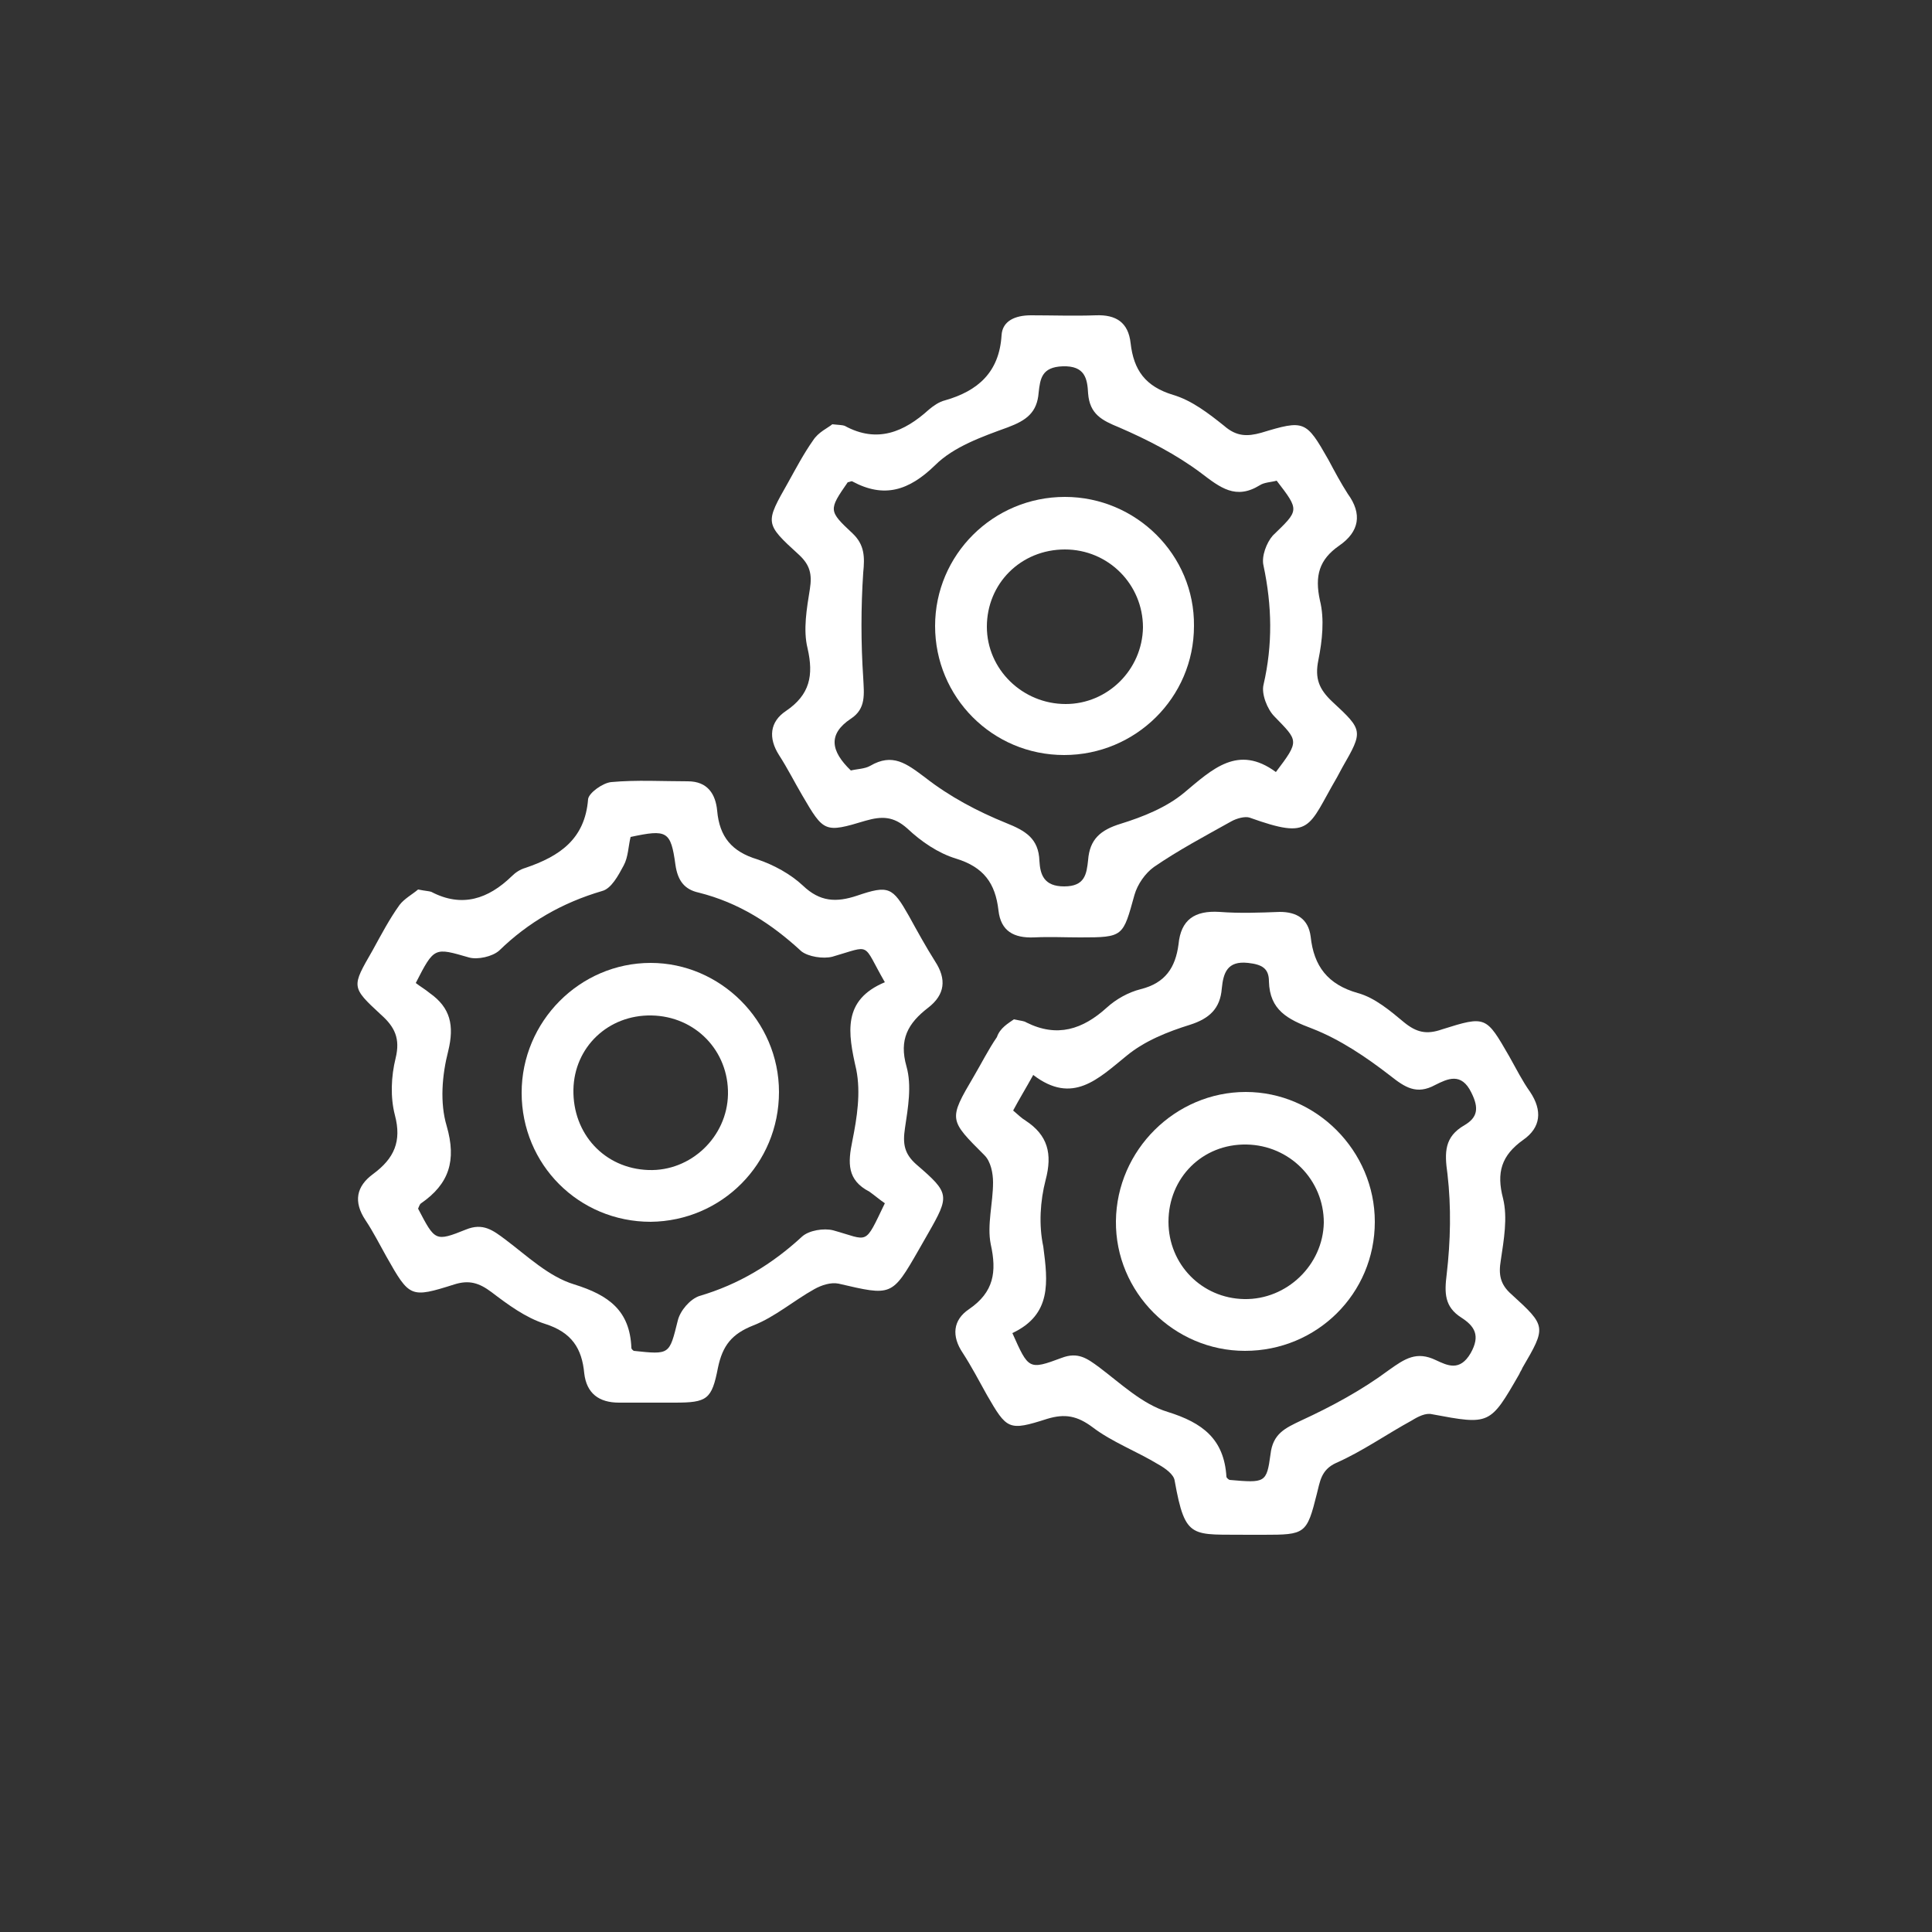 <?xml version="1.0" encoding="utf-8"?>
<!-- Generator: Adobe Illustrator 18.1.1, SVG Export Plug-In . SVG Version: 6.00 Build 0)  -->
<svg version="1.1" id="Layer_1" xmlns="http://www.w3.org/2000/svg" xmlns:xlink="http://www.w3.org/1999/xlink" x="0px" y="0px"
	 viewBox="0 0 250 250" enable-background="new 0 0 250 250" xml:space="preserve">
<rect x="0" y="0" width="250" height="250" fill="#333333" stroke="none"/>
<g id="Layer_2" display="none">
	<rect display="inline" fill="#2DCC70" width="250" height="250"/>
</g>
<path fill="#FFFFFF" d="M107.7,54.9c1,0.1,1.3,0.1,1.6,0.2c4.2,2.3,7.7,0.8,10.9-2.1c0.6-0.5,1.3-1,2.1-1.2c4.2-1.2,7-3.6,7.3-8.4
	c0.1-1.9,1.8-2.6,3.8-2.6c2.8,0,5.6,0.1,8.4,0c2.6-0.1,4.2,0.9,4.5,3.6c0.4,3.5,1.9,5.6,5.5,6.7c2.4,0.7,4.6,2.4,6.6,4
	c1.6,1.4,3,1.4,4.8,0.9c5.6-1.7,5.8-1.6,8.7,3.5c0.8,1.5,1.6,3,2.5,4.4c1.9,2.6,1.5,4.9-1.1,6.7c-2.6,1.8-3.2,3.9-2.5,7.1
	c0.6,2.4,0.3,5.2-0.2,7.7c-0.5,2.4,0.1,3.8,1.8,5.4c4,3.7,4,3.8,1.3,8.5c-0.2,0.4-0.5,0.9-0.7,1.3c-3.8,6.5-3.2,8.1-11.3,5.2
	c-0.6-0.2-1.7,0.1-2.4,0.5c-3.4,1.9-6.8,3.7-10,5.9c-1.1,0.8-2.1,2.2-2.5,3.6c-1.5,5.4-1.4,5.5-7,5.5c-2,0-4-0.1-6,0
	c-2.6,0.1-4.3-0.8-4.6-3.5c-0.4-3.5-1.9-5.6-5.5-6.7c-2.3-0.7-4.5-2.2-6.3-3.9c-1.8-1.6-3.3-1.6-5.4-1c-5.3,1.6-5.4,1.5-8.2-3.3
	c-1-1.7-1.9-3.5-3-5.2c-1.4-2.2-1.2-4.3,0.9-5.7c3.1-2.1,3.6-4.6,2.8-8.1c-0.6-2.4-0.1-5.2,0.3-7.7c0.3-1.9,0-3.1-1.4-4.4
	c-4.5-4.1-4.4-4.1-1.4-9.4c1-1.8,2-3.7,3.2-5.4C105.9,55.9,107.1,55.4,107.7,54.9z M110.1,99.7c0.8-0.2,1.8-0.2,2.5-0.6
	c2.9-1.7,4.7-0.3,7.1,1.5c3.2,2.5,6.8,4.4,10.5,5.9c2.5,1,4.2,2,4.3,4.9c0.1,1.8,0.6,3.3,3.2,3.3c2.7,0,2.9-1.6,3.1-3.4
	c0.2-2.7,1.6-3.9,4.2-4.7c2.9-0.9,5.9-2.1,8.2-4c3.7-3.1,7-6.3,11.9-2.7c3.1-4.1,2.9-4-0.2-7.2c-0.9-0.9-1.7-2.9-1.4-4.1
	c1.2-5.2,1.1-10.2,0-15.4c-0.3-1.2,0.4-3,1.2-3.9c3.4-3.3,3.5-3.2,0.5-7.1c-0.7,0.2-1.6,0.2-2.2,0.6c-3.1,1.9-5.1,0.3-7.6-1.6
	c-3.2-2.4-6.9-4.3-10.6-5.9c-2.2-0.9-3.8-1.7-4-4.4c-0.1-1.9-0.4-3.6-3.3-3.5c-2.7,0.1-2.9,1.6-3.1,3.4c-0.2,2.6-1.6,3.6-4,4.5
	c-3.3,1.2-7,2.5-9.4,4.9c-3.4,3.3-6.6,4.3-10.7,2.1c-0.1-0.1-0.4,0.1-0.6,0.1c-2.5,3.6-2.5,3.7,0.6,6.6c1.6,1.5,1.6,3.1,1.4,5.1
	c-0.3,4.5-0.3,9.1,0,13.6c0.1,2.1,0.4,4-1.6,5.3C107.1,95,107.5,97.2,110.1,99.7z"/>
<path fill="#FFFFFF" d="M54.1,115.1c1,0.2,1.4,0.2,1.7,0.3c4,2.1,7.4,0.9,10.4-2c0.5-0.5,1.1-0.9,1.8-1.1c4.4-1.5,7.7-3.7,8.1-8.9
	c0.1-0.8,1.9-2.1,3-2.2c3.3-0.3,6.6-0.1,9.9-0.1c2.6,0,3.6,1.7,3.8,3.8c0.3,3.4,1.9,5.3,5.2,6.3c2.1,0.7,4.3,1.9,5.9,3.4
	c2.2,2.1,4.3,2.2,7,1.3c4.1-1.4,4.6-1.1,6.7,2.6c1.1,2,2.2,4,3.4,5.9c1.5,2.3,1.3,4.3-0.9,6c-2.6,2-3.8,4.1-2.8,7.6
	c0.7,2.5,0.2,5.3-0.2,8c-0.3,2-0.1,3.3,1.5,4.7c4.3,3.7,4.3,4,1.5,8.9c-0.4,0.7-0.8,1.4-1.2,2.1c-3.5,6.1-3.5,6-10.4,4.4
	c-1-0.2-2.2,0.2-3.1,0.7c-2.7,1.5-5.1,3.6-7.9,4.7c-2.8,1.1-4,2.6-4.6,5.5c-0.8,4.1-1.4,4.5-5.6,4.5c-2.4,0-4.8,0-7.2,0
	c-2.6,0-4.2-1.2-4.5-3.8c-0.3-3.2-1.6-5.3-5.1-6.4c-2.5-0.8-4.8-2.5-6.9-4.1c-1.6-1.2-2.9-1.6-4.8-1c-5.7,1.8-5.8,1.7-8.8-3.6
	c-0.9-1.6-1.7-3.2-2.7-4.7c-1.6-2.4-1.2-4.4,1-6c2.7-2,3.7-4.2,2.8-7.6c-0.6-2.3-0.5-5,0.1-7.4c0.6-2.5-0.1-4-1.9-5.6
	c-3.9-3.6-3.8-3.6-1.1-8.3c1.1-2,2.2-4.1,3.5-5.9C52.3,116.3,53.4,115.7,54.1,115.1z M114.5,127.1c-3-5.2-1.6-4.8-6.8-3.3
	c-1.2,0.3-3.1,0-4-0.7c-3.9-3.6-8.1-6.3-13.3-7.6c-1.8-0.4-2.7-1.5-3-3.6c-0.6-4.4-1.1-4.6-5.8-3.6c-0.3,1.2-0.3,2.6-0.9,3.7
	c-0.7,1.3-1.6,3-2.8,3.3c-5.1,1.5-9.5,4-13.3,7.7c-0.9,0.8-2.8,1.2-3.9,0.9c-4.5-1.3-4.5-1.4-6.9,3.3c0.5,0.4,1.2,0.8,1.8,1.3
	c2.7,1.9,3.2,4.2,2.4,7.5c-0.8,3.1-1.1,6.7-0.2,9.7c1.3,4.5,0.3,7.5-3.3,10c-0.2,0.1-0.3,0.5-0.4,0.7c2.2,4.2,2.2,4.3,6.2,2.7
	c2.2-0.9,3.5,0.1,5.1,1.3c2.8,2.1,5.6,4.8,8.9,5.8c4.5,1.4,7.2,3.4,7.4,8.2c0,0.2,0.2,0.3,0.3,0.4c4.7,0.5,4.6,0.5,5.7-3.9
	c0.3-1.3,1.6-2.8,2.8-3.2c5.1-1.5,9.4-4.1,13.3-7.7c0.9-0.8,2.8-1.1,4-0.8c4.7,1.3,4,2.1,6.7-3.5c-0.6-0.4-1.3-1-2-1.5
	c-2.9-1.5-2.8-3.7-2.2-6.6c0.6-3,1.1-6.2,0.5-9.2C109.7,133.6,109,129.4,114.5,127.1z"/>
<path fill="#FFFFFF" d="M131.2,131.9c0.9,0.2,1.3,0.2,1.6,0.4c4,2,7.3,0.9,10.4-1.9c1.2-1.1,2.8-2,4.4-2.4c3.2-0.8,4.5-2.8,4.9-5.8
	c0.3-3.2,2.1-4.4,5.3-4.2c2.6,0.2,5.2,0.1,7.8,0c2.2,0,3.7,0.9,4,3.2c0.4,3.8,2.2,6.2,6.1,7.3c2.2,0.6,4.2,2.3,6,3.8
	c1.6,1.3,2.9,1.6,4.9,0.9c5.7-1.8,5.7-1.7,8.7,3.5c0.9,1.6,1.7,3.2,2.7,4.6c1.6,2.4,1.4,4.6-0.9,6.2c-2.8,2-3.5,4.2-2.6,7.6
	c0.6,2.5,0.1,5.3-0.3,8c-0.3,1.8-0.1,3.1,1.4,4.4c4.5,4.1,4.5,4.2,1.4,9.5c-0.1,0.3-0.3,0.5-0.4,0.8c-3.8,6.6-3.8,6.6-11.3,5.2
	c-0.8-0.2-1.8,0.3-2.6,0.8c-3.3,1.8-6.4,4-9.8,5.5c-2,0.9-2.1,2.5-2.5,4c-1.3,5.2-1.5,5.3-6.9,5.3c-0.6,0-1.2,0-1.8,0
	c-7.5-0.1-8.3,0.8-9.7-7c-0.1-0.8-1.2-1.6-2.1-2.1c-2.8-1.7-6-2.9-8.5-4.8c-2-1.5-3.6-1.8-5.9-1.1c-5,1.6-5.2,1.4-7.8-3.1
	c-1-1.8-2-3.7-3.1-5.4c-1.5-2.2-1.3-4.3,0.8-5.7c3.2-2.2,3.6-4.8,2.8-8.4c-0.5-2.5,0.3-5.3,0.3-8c0-1.2-0.3-2.7-1.1-3.5
	c-4.6-4.6-4.7-4.6-1.4-10.2c1-1.7,1.9-3.5,3-5.1C129.4,133,130.5,132.4,131.2,131.9z M131,172.5c2.1,4.7,2.1,4.8,6.4,3.2
	c2.1-0.8,3.3,0.1,4.8,1.2c2.8,2.1,5.6,4.8,8.9,5.8c4.5,1.4,7.3,3.5,7.6,8.4c0,0.1,0.2,0.3,0.4,0.4c4.6,0.4,4.8,0.4,5.3-3.3
	c0.3-2.7,1.9-3.4,4-4.4c3.9-1.8,7.8-3.9,11.3-6.5c2.1-1.5,3.6-2.5,6.1-1.3c1.5,0.7,3.1,1.5,4.5-0.9c1.3-2.3,0.5-3.5-1.2-4.6
	c-2.2-1.4-2.2-3.2-1.9-5.6c0.5-4.3,0.6-8.7,0.1-13c-0.4-2.8-0.4-4.8,2.2-6.3c1.7-1,1.9-2.2,0.9-4.2c-1.3-2.7-3.1-1.8-4.7-1
	c-2.4,1.3-3.9,0.3-5.8-1.2c-3.1-2.4-6.5-4.7-10.1-6.1c-3.2-1.2-5.5-2.4-5.6-6.1c0-1.7-0.9-2.2-2.7-2.4c-2.7-0.3-3.2,1.3-3.4,3.3
	c-0.2,2.6-1.6,3.9-4.1,4.7c-2.9,0.9-5.9,2.1-8.2,4c-3.7,3-7,6.4-12.1,2.5c-1,1.8-1.8,3.1-2.6,4.6c0.7,0.6,1.1,1,1.6,1.3
	c2.9,1.9,3.5,4.3,2.6,7.7c-0.7,2.7-0.9,5.8-0.3,8.6C135.6,165.9,136.1,170.1,131,172.5z"/>
<path fill="#FFFFFF" d="M137.7,97.7c-9.3,0-16.7-7.5-16.7-16.7c0-9.2,7.5-16.7,16.8-16.7c9.2,0,16.8,7.5,16.7,16.7
	C154.5,90.3,146.9,97.7,137.7,97.7z M137.8,71.1c-5.7,0-10.1,4.4-10.1,10c0,5.5,4.6,10,10.2,10c5.4,0,9.9-4.4,10-9.9
	C147.9,75.6,143.4,71.1,137.8,71.1z"/>
<path fill="#FFFFFF" d="M100.8,141.3c0,9.3-7.4,16.7-16.6,16.8c-9.3,0-16.7-7.4-16.7-16.7c0-9.2,7.5-16.8,16.7-16.8
	C93.2,124.6,100.8,132.1,100.8,141.3z M74.2,141c-0.1,5.7,4,10.2,9.7,10.4c5.5,0.2,10.2-4.3,10.3-9.8c0.1-5.6-4.2-10.1-9.9-10.2
	C78.7,131.3,74.3,135.5,74.2,141z"/>
<path fill="#FFFFFF" d="M161.1,174.8c-9.2,0-16.8-7.6-16.7-16.8c0.1-9.2,7.7-16.7,16.8-16.7c9.1,0,16.7,7.6,16.7,16.8
	C177.9,167.4,170.4,174.8,161.1,174.8z M161.3,148.1c-5.7-0.1-10.1,4.3-10.1,10c0,5.5,4.3,9.9,9.8,10c5.5,0.1,10.2-4.4,10.3-9.9
	C171.3,152.7,166.9,148.2,161.3,148.1z"/>
</svg>
